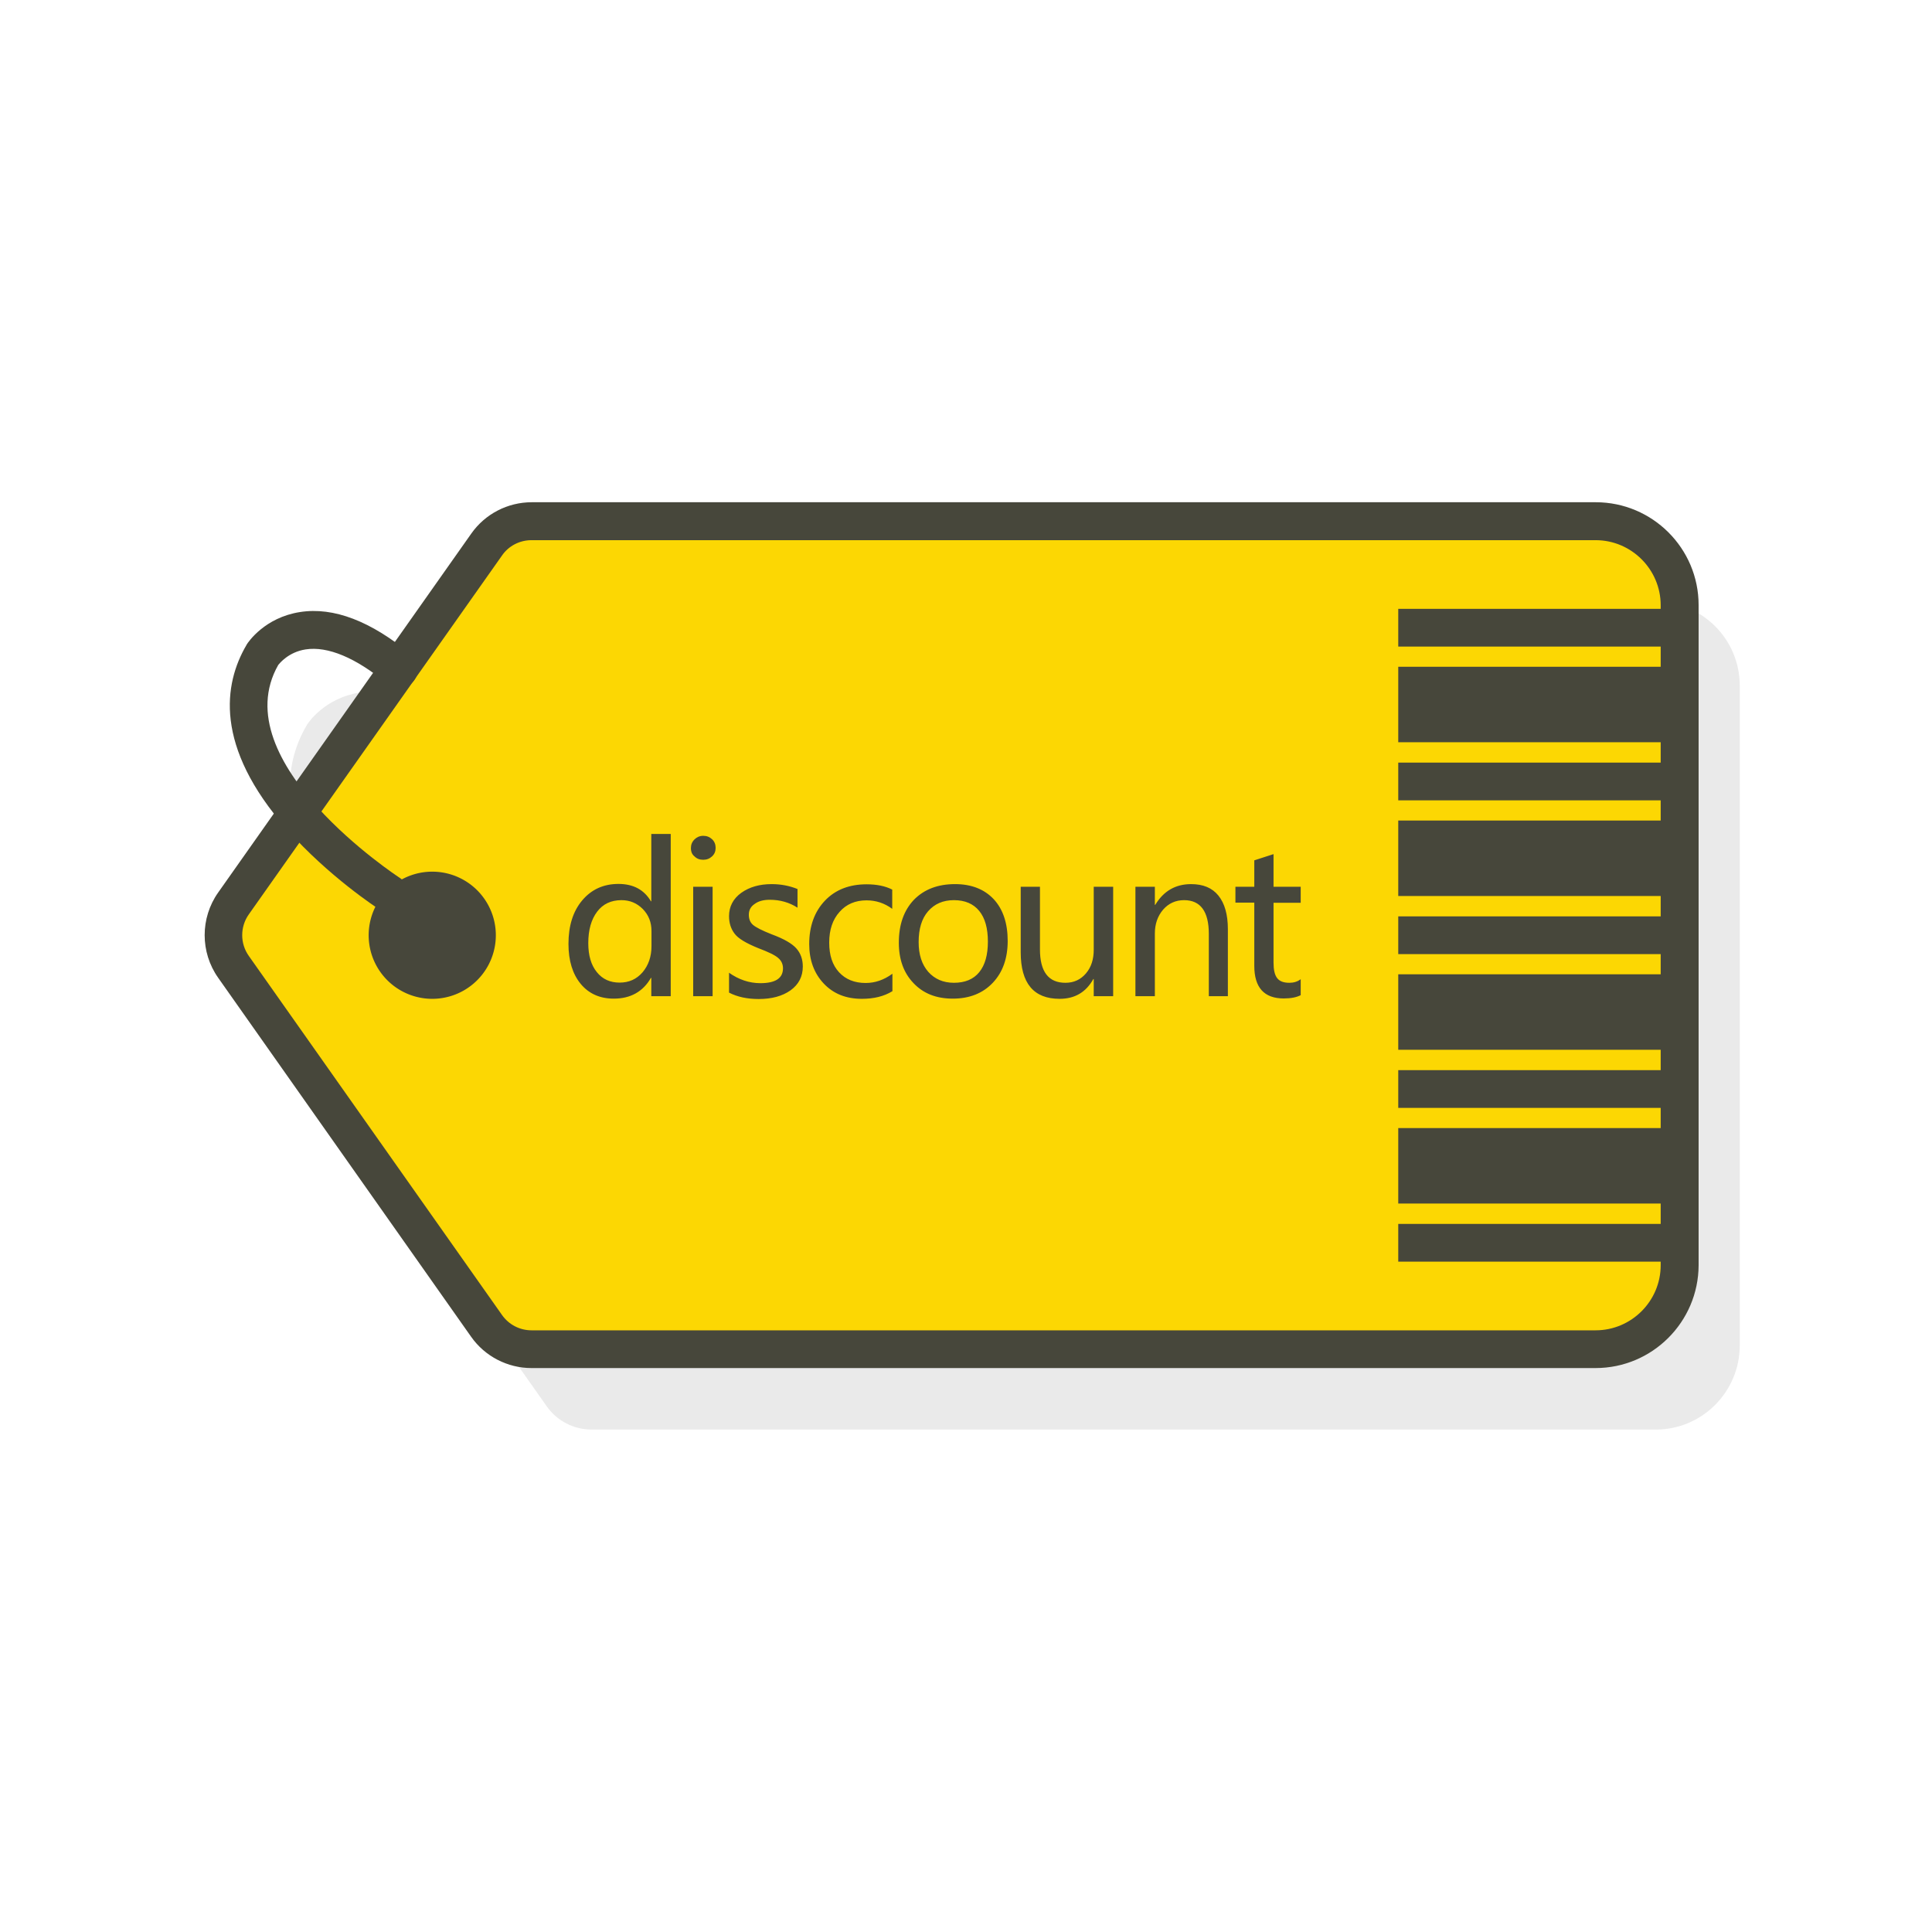 <?xml version="1.0" standalone="no"?><!DOCTYPE svg PUBLIC "-//W3C//DTD SVG 1.1//EN" "http://www.w3.org/Graphics/SVG/1.1/DTD/svg11.dtd"><svg t="1680681023733" class="icon" viewBox="0 0 1024 1024" version="1.1" xmlns="http://www.w3.org/2000/svg" p-id="20526" xmlns:xlink="http://www.w3.org/1999/xlink" width="16" height="16"><path d="M877.6 757.7h-564c-9.5 0-18.4-4.6-23.8-12.3L155.6 555.1c-7.1-10.1-7.1-23.5 0-33.6l134.2-190.3c5.5-7.7 14.3-12.3 23.8-12.3h564c24.6 0 44.5 19.9 44.5 44.5v349.9c-0.1 24.5-20 44.4-44.5 44.4z" fill="#EAEAEA" p-id="20527"></path><path d="M233.1 524.7c-1.1-0.7-27.1-17.6-49-42.4-39.1-44.3-33.4-77.5-21.7-97.6l0.2-0.4c0.9-1.5 9.7-14.4 28.3-17.3 17.8-2.8 37.6 4.8 58.9 22.5L237 404.9c-16.5-13.7-31.4-19.9-43.1-18.1-9.1 1.4-13.8 7.4-14.5 8.2-29.4 51.5 63.6 112.3 64.5 112.9l-10.8 16.8z" fill="#EAEAEA" p-id="20528"></path><path d="M845.7 715.1h-564c-9.5 0-18.4-4.6-23.8-12.3L123.7 512.5c-7.1-10.1-7.1-23.5 0-33.6l134.2-190.3c5.5-7.7 14.3-12.3 23.8-12.3h564c24.6 0 44.5 19.9 44.5 44.5v349.9c0 24.5-20 44.4-44.5 44.4z" fill="#FCD703" p-id="20529"></path><path d="M741.1 322.7H886v20H741.1zM741.1 353.4H886v40H741.1zM741.1 404.2H886v20H741.1zM741.1 434.9H886v40H741.1zM741.1 485.7H886v20H741.1zM741.1 516.4H886v40H741.1zM741.1 567.2H886v20H741.1zM741.1 597.9H886v40H741.1zM741.1 648.7H886v20H741.1z" fill="#47473B" p-id="20530"></path><path d="M845.7 725.1h-564c-12.7 0-24.7-6.2-32-16.6L115.6 518.2c-9.5-13.5-9.5-31.6 0-45.1l134.2-190.3c7.3-10.4 19.3-16.6 32-16.6h564c30 0 54.5 24.4 54.5 54.5v349.9c-0.1 30.1-24.6 54.5-54.6 54.5z m-564-438.8c-6.2 0-12.1 3-15.6 8.1L131.9 484.6c-4.7 6.6-4.7 15.5 0 22.1L266.1 697c3.6 5.1 9.4 8.1 15.6 8.1h564c19 0 34.5-15.5 34.5-34.5V320.8c0-19-15.5-34.5-34.5-34.5h-564z" fill="#47473B" p-id="20531"></path><path d="M229.1 495.7m-33.7 0a33.7 33.7 0 1 0 67.4 0 33.7 33.7 0 1 0-67.4 0Z" fill="#47473B" p-id="20532"></path><path d="M206.6 483.7c-1.9 0-3.7-0.5-5.4-1.6-1.1-0.7-27.1-17.6-49-42.4-39.1-44.3-33.4-77.5-21.7-97.6 0.1-0.1 0.2-0.3 0.2-0.4 0.9-1.5 9.7-14.4 28.3-17.3 17.8-2.8 37.6 4.8 58.9 22.5 4.3 3.5 4.8 9.8 1.3 14.1-3.5 4.3-9.8 4.8-14.1 1.3-16.5-13.7-31.4-19.9-43.1-18.1-9.1 1.4-13.8 7.4-14.5 8.2-29.4 51.5 63.5 112.3 64.4 112.9 4.6 3 6 9.2 3 13.8-1.8 3-5 4.6-8.3 4.6z" fill="#47473B" p-id="20533"></path><path d="M355.5 528h-10.3v-9.7h-0.2c-4.2 7.3-10.8 11-19.7 11-7.3 0-13.2-2.6-17.5-7.8-4.3-5.2-6.5-12.3-6.5-21.2 0-9.6 2.4-17.3 7.3-23.1s11.3-8.7 19.2-8.7c7.9 0 13.6 3.1 17.2 9.2h0.2V442h10.3v86z m-10.2-34.5c0-4.7-1.5-8.5-4.6-11.7-3.1-3.1-6.8-4.7-11.3-4.7-5.5 0-9.8 2-12.9 6.1s-4.7 9.6-4.7 16.7c0 6.5 1.5 11.6 4.5 15.3 3 3.8 7.1 5.6 12.1 5.6s9-1.8 12.2-5.5c3.1-3.7 4.7-8.3 4.7-13.8v-8zM366.2 449.5c0-1.8 0.6-3.3 1.9-4.6 1.2-1.2 2.8-1.9 4.6-1.9 1.9 0 3.4 0.6 4.7 1.8 1.3 1.2 1.9 2.8 1.9 4.6 0 1.8-0.6 3.3-1.9 4.5-1.3 1.2-2.8 1.8-4.7 1.8-1.9 0-3.4-0.6-4.6-1.8-1.3-1-1.9-2.5-1.9-4.4z m1.2 78.5v-58h10.3v58h-10.3zM386.3 515.5c5.2 3.7 10.8 5.6 16.7 5.6 8 0 12-2.6 12-7.9 0-2.2-0.9-4.1-2.6-5.5s-5.3-3.2-10.6-5.2c-6.4-2.6-10.6-5.1-12.5-7.7-1.9-2.5-2.9-5.6-2.9-9.2 0-5.1 2.2-9.3 6.5-12.4 4.4-3.1 9.7-4.6 16.1-4.6 4.9 0 9.5 0.9 13.7 2.6v9.9c-4.3-2.8-9.3-4.2-14.7-4.2-3.3 0-6 0.7-8 2.2-2.1 1.4-3.1 3.3-3.1 5.7 0 2.3 0.7 4.1 2.2 5.4 1.5 1.3 4.8 3 9.9 5 6.5 2.4 10.8 4.9 13.1 7.5 2.3 2.6 3.4 5.8 3.4 9.6 0 5.3-2.2 9.5-6.5 12.6-4.4 3.1-10 4.6-16.9 4.6-6 0-11.3-1.1-15.7-3.4v-10.6zM472.9 525.4c-4.4 2.7-9.8 4-16.1 4-8.4 0-15.1-2.7-20.2-8.1-5.1-5.4-7.7-12.4-7.7-20.9 0-9.5 2.8-17.2 8.3-23 5.5-5.8 12.9-8.7 22.1-8.7 5.3 0 9.9 0.9 13.6 2.8v10.2c-4.1-3-8.6-4.5-13.6-4.5-5.9 0-10.7 2-14.3 6.1-3.7 4.1-5.5 9.5-5.5 16.3 0 6.7 1.7 11.9 5.2 15.7 3.5 3.8 8.2 5.7 14.1 5.7 5 0 9.7-1.6 14.2-4.9v9.3zM476.4 499.6c0-9.6 2.7-17.1 8-22.7 5.4-5.5 12.6-8.3 21.8-8.3 8.7 0 15.5 2.7 20.5 8 4.9 5.3 7.4 12.7 7.4 22.1 0 9.2-2.6 16.6-7.9 22.2-5.3 5.6-12.4 8.4-21.2 8.4-8.7 0-15.6-2.7-20.8-8.2-5.2-5.4-7.8-12.5-7.8-21.5z m10.5-0.3c0 6.7 1.7 11.9 5.1 15.8 3.4 3.8 7.9 5.8 13.6 5.8 5.9 0 10.4-1.9 13.4-5.6 3.1-3.8 4.6-9.2 4.6-16.2 0-7.1-1.5-12.5-4.6-16.3s-7.6-5.7-13.4-5.7c-5.8 0-10.3 2-13.7 5.9-3.3 4-5 9.4-5 16.3zM590 528h-10.3v-9.1h-0.2c-3.9 7-9.8 10.5-17.9 10.5-13.7 0-20.6-8.2-20.6-24.7V470h10.2v33.2c0 11.8 4.5 17.7 13.5 17.7 4.5 0 8.1-1.7 10.9-5 2.8-3.3 4.1-7.5 4.1-12.5V470H590v58zM650.9 528h-10.2v-33c0-11.9-4.4-17.9-13.1-17.9-4.5 0-8.2 1.7-11.1 5s-4.4 7.6-4.4 12.7V528h-10.3v-58h10.3v9.6h0.2c4.4-7.3 10.7-11 19-11 6.4 0 11.2 2 14.5 6.1 3.3 4.1 5 10 5 17.8V528zM689.5 527.4c-2.2 1.2-5.3 1.8-9.1 1.8-10.4 0-15.6-5.8-15.6-17.3v-33.5h-10V470h10v-14l10.2-3.3V470h14.4v8.5H675v31.7c0 3.8 0.6 6.5 1.9 8.2 1.3 1.6 3.4 2.5 6.5 2.5 2.3 0 4.3-0.6 6-1.9v8.4z" fill="" p-id="20534"></path><path d="M355.5 528h-10.3v-9.7h-0.2c-4.2 7.3-10.8 11-19.7 11-7.3 0-13.2-2.6-17.5-7.8-4.3-5.2-6.5-12.3-6.5-21.2 0-9.6 2.4-17.3 7.3-23.1 4.9-5.8 11.3-8.7 19.2-8.7 7.9 0 13.6 3.1 17.2 9.2h0.2V442h10.3v86z m-10.2-34.5c0-4.7-1.5-8.5-4.6-11.7-3.1-3.1-6.8-4.7-11.3-4.7-5.5 0-9.8 2-12.9 6.1-3.1 4.1-4.7 9.6-4.7 16.7 0 6.5 1.5 11.6 4.5 15.3 3 3.8 7.1 5.6 12.1 5.6s9-1.8 12.2-5.5c3.1-3.7 4.7-8.3 4.7-13.8v-8zM366.2 449.5c0-1.8 0.6-3.3 1.9-4.6 1.2-1.2 2.8-1.9 4.6-1.9 1.9 0 3.4 0.6 4.7 1.8 1.3 1.2 1.9 2.8 1.9 4.6 0 1.8-0.6 3.3-1.9 4.5-1.3 1.2-2.8 1.8-4.7 1.8-1.9 0-3.4-0.6-4.6-1.8-1.3-1-1.9-2.5-1.9-4.4z m1.2 78.5v-58h10.3v58h-10.3zM386.3 515.5c5.2 3.7 10.8 5.6 16.7 5.6 8 0 12-2.6 12-7.9 0-2.2-0.9-4.1-2.6-5.5-1.7-1.5-5.3-3.2-10.6-5.2-6.4-2.6-10.6-5.1-12.5-7.7-1.9-2.5-2.9-5.6-2.9-9.2 0-5.1 2.2-9.3 6.5-12.4 4.4-3.1 9.7-4.6 16.1-4.6 4.9 0 9.5 0.9 13.7 2.6v9.9c-4.3-2.8-9.3-4.2-14.7-4.2-3.3 0-6 0.7-8 2.2-2.1 1.4-3.1 3.3-3.1 5.7 0 2.3 0.7 4.1 2.2 5.4 1.5 1.3 4.8 3 9.9 5 6.5 2.4 10.8 4.9 13.1 7.5 2.3 2.6 3.4 5.8 3.4 9.6 0 5.3-2.2 9.5-6.5 12.6-4.4 3.1-10 4.6-16.9 4.6-6 0-11.3-1.1-15.7-3.4v-10.6zM472.9 525.4c-4.4 2.7-9.8 4-16.1 4-8.4 0-15.1-2.7-20.2-8.1-5.1-5.4-7.7-12.4-7.7-20.9 0-9.5 2.8-17.2 8.3-23 5.5-5.8 12.9-8.7 22.1-8.7 5.3 0 9.9 0.9 13.6 2.8v10.2c-4.1-3-8.6-4.5-13.6-4.5-5.9 0-10.7 2-14.3 6.1-3.7 4.1-5.5 9.5-5.5 16.3 0 6.7 1.7 11.9 5.2 15.7 3.5 3.8 8.2 5.7 14.1 5.7 5 0 9.7-1.6 14.2-4.9v9.3zM476.4 499.6c0-9.6 2.7-17.1 8-22.7 5.4-5.5 12.6-8.3 21.8-8.3 8.7 0 15.5 2.7 20.5 8 4.9 5.3 7.4 12.7 7.4 22.1 0 9.2-2.6 16.6-7.9 22.2-5.3 5.6-12.4 8.4-21.2 8.4-8.7 0-15.6-2.7-20.8-8.2-5.2-5.4-7.8-12.5-7.8-21.5z m10.5-0.3c0 6.7 1.7 11.9 5.1 15.8 3.4 3.8 7.9 5.8 13.6 5.8 5.9 0 10.4-1.9 13.4-5.6 3.1-3.8 4.6-9.2 4.6-16.2 0-7.1-1.5-12.5-4.6-16.3-3.1-3.8-7.6-5.7-13.4-5.7-5.8 0-10.3 2-13.7 5.9s-5 9.4-5 16.3zM590 528h-10.3v-9.1h-0.2c-3.9 7-9.8 10.5-17.9 10.5-13.7 0-20.6-8.2-20.6-24.7V470h10.2v33.2c0 11.8 4.5 17.7 13.5 17.7 4.5 0 8.1-1.7 10.9-5 2.8-3.3 4.1-7.5 4.1-12.5V470H590v58zM650.9 528h-10.2v-33c0-11.9-4.4-17.9-13.1-17.9-4.5 0-8.2 1.7-11.1 5-2.9 3.4-4.4 7.6-4.4 12.7V528h-10.3v-58h10.3v9.6h0.2c4.4-7.3 10.7-11 19-11 6.4 0 11.2 2 14.5 6.1 3.3 4.1 5 10 5 17.8V528zM689.5 527.4c-2.2 1.2-5.3 1.8-9.1 1.8-10.4 0-15.6-5.8-15.6-17.3v-33.5h-10V470h10v-14l10.2-3.3V470h14.4v8.5H675v31.7c0 3.8 0.6 6.5 1.9 8.2s3.4 2.5 6.5 2.5c2.3 0 4.3-0.6 6-1.9v8.4z" fill="#47473B" p-id="20535"></path></svg>